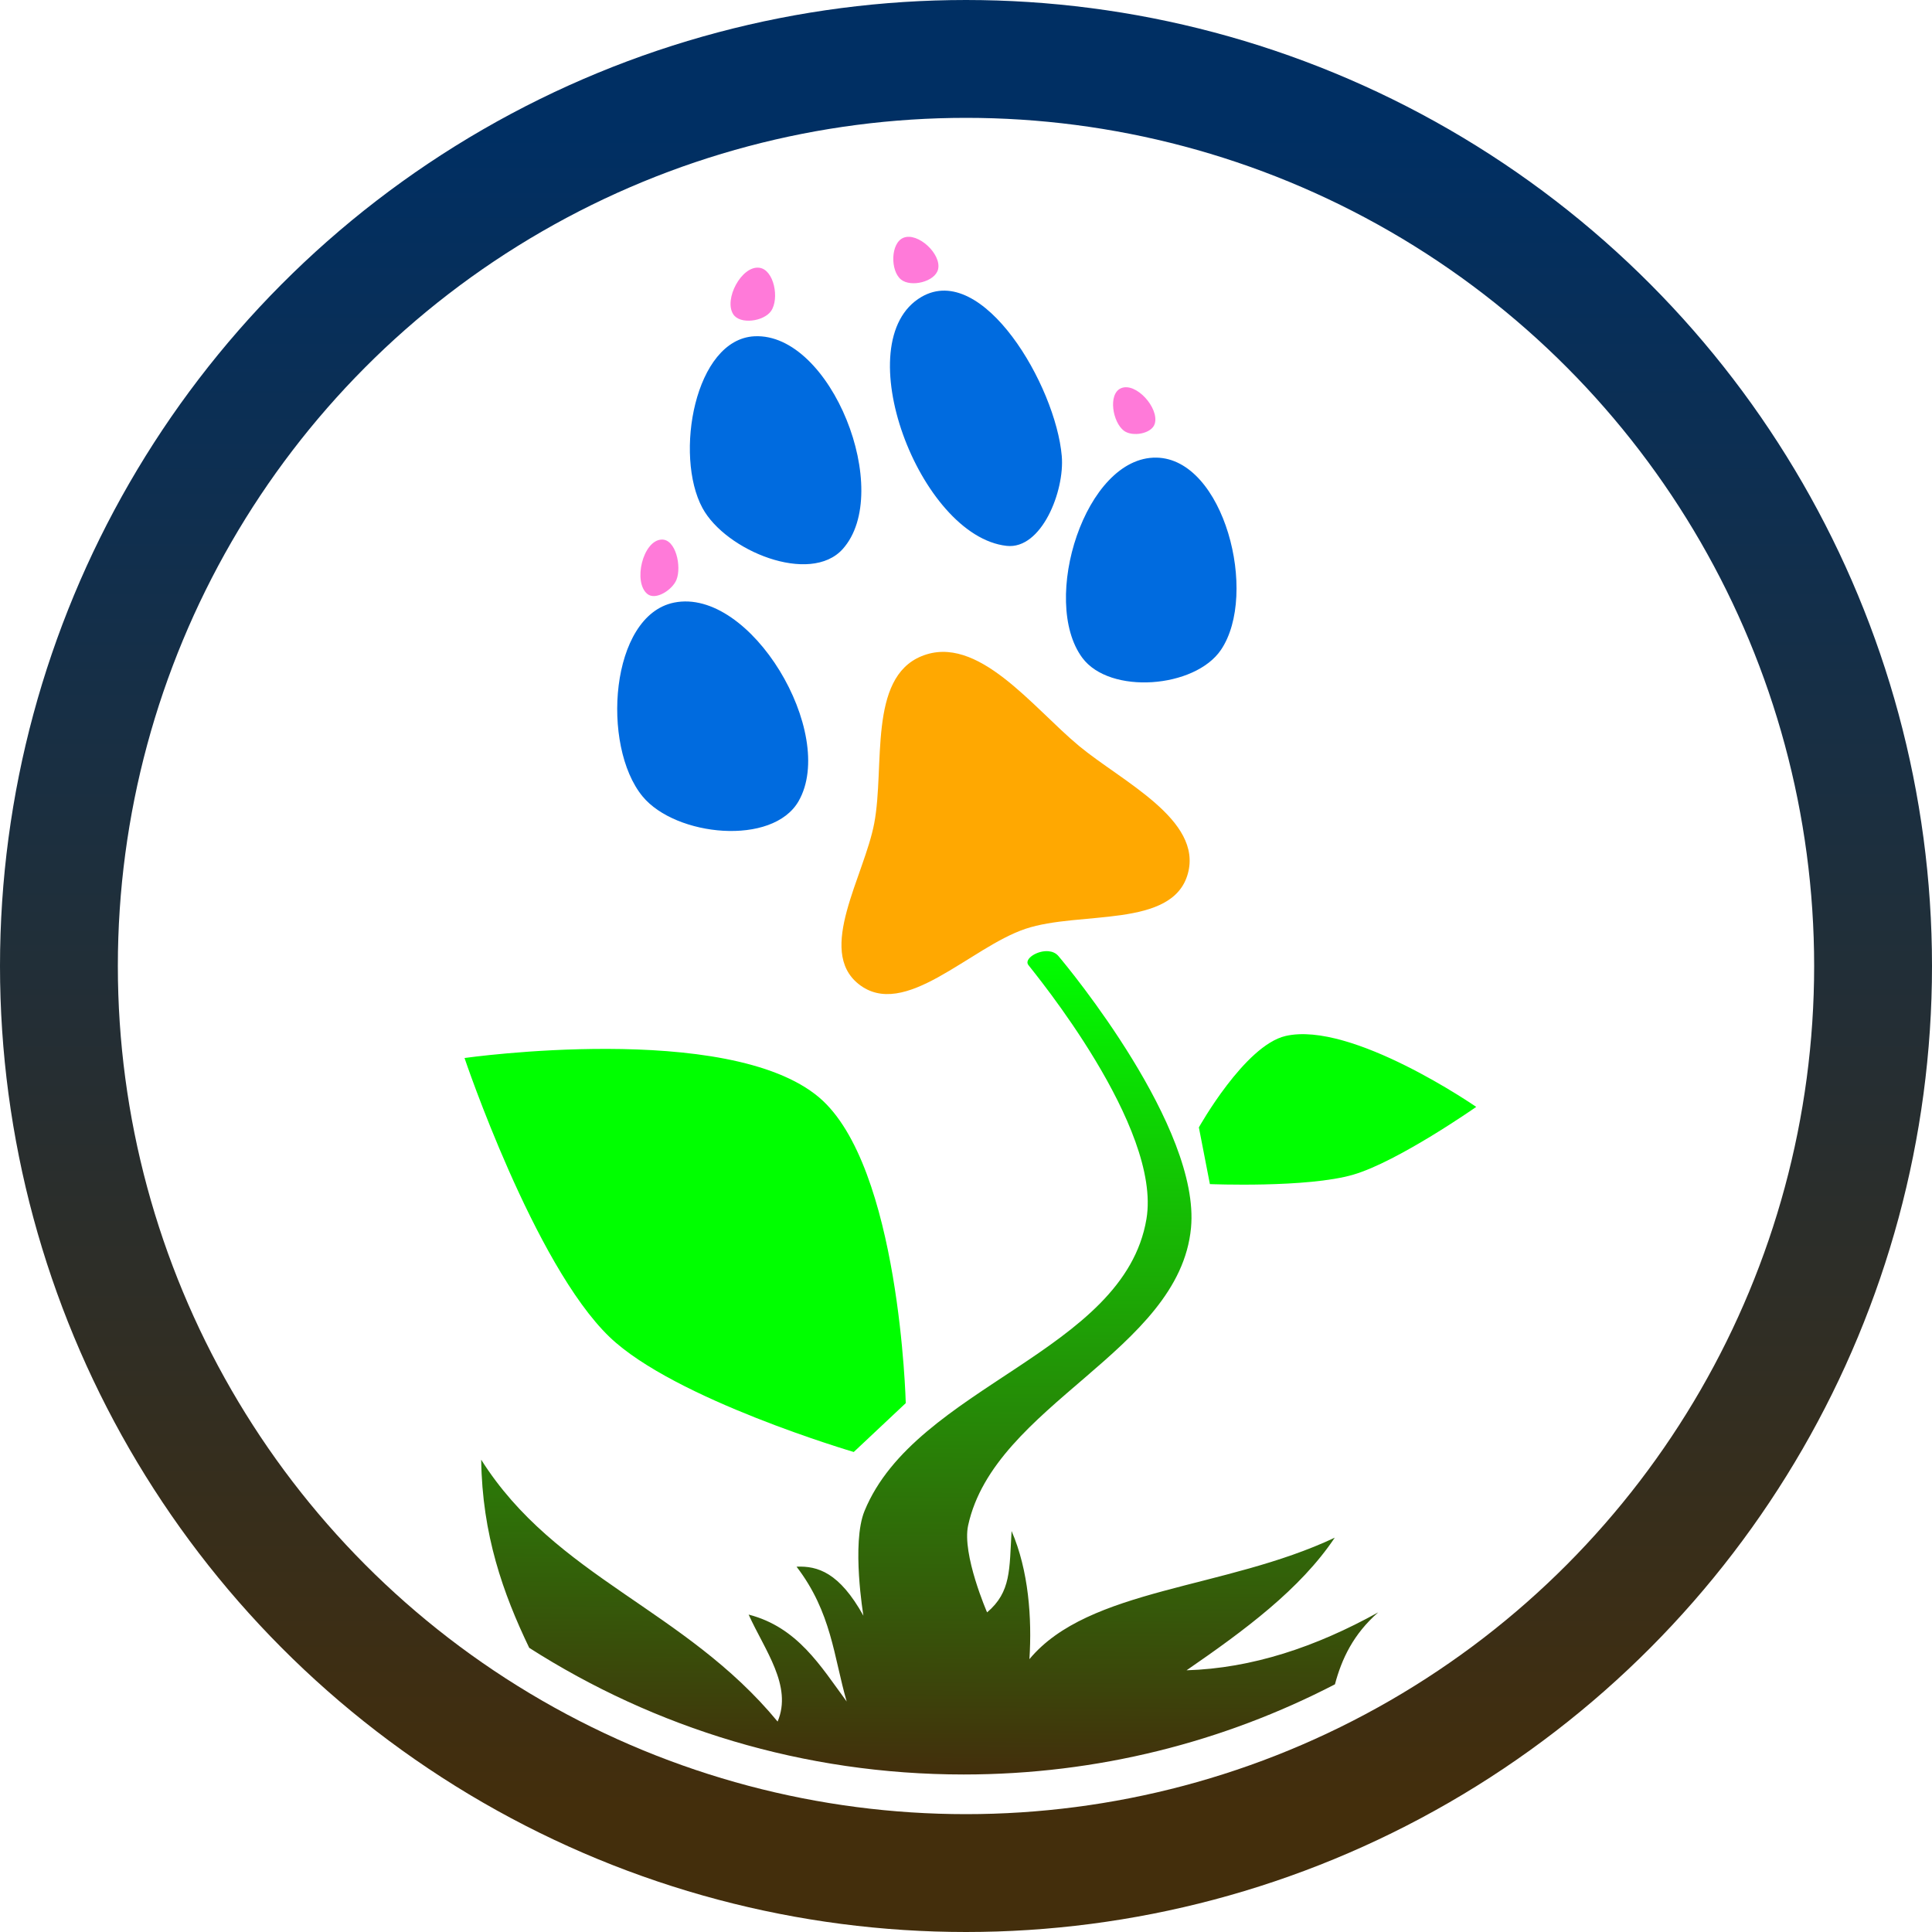 <?xml version="1.0" encoding="UTF-8" standalone="no"?>
<!-- Created with Inkscape (http://www.inkscape.org/) -->

<svg
   xmlns:dc="http://purl.org/dc/elements/1.1/"
   xmlns:cc="http://creativecommons.org/ns#"
   xmlns:rdf="http://www.w3.org/1999/02/22-rdf-syntax-ns#"
   xmlns:svg="http://www.w3.org/2000/svg"
   xmlns="http://www.w3.org/2000/svg"
   xmlns:xlink="http://www.w3.org/1999/xlink"
   xmlns:sodipodi="http://sodipodi.sourceforge.net/DTD/sodipodi-0.dtd"
   xmlns:inkscape="http://www.inkscape.org/namespaces/inkscape"
   version="1.1"
   id="svg4539"
   width="128"
   height="128"
   viewBox="0 0 128 128"
   sodipodi:docname="logo.svg"
   inkscape:version="0.92.1 r15371">
  <defs
     id="defs4543">
    <linearGradient
       inkscape:collect="always"
       id="linearGradient4598">
      <stop
         style="stop-color:#002f63;stop-opacity:1"
         offset="0"
         id="stop4594" />
      <stop
         style="stop-color:#432e0c;stop-opacity:1"
         offset="1"
         id="stop4596" />
    </linearGradient>
    <linearGradient
       inkscape:collect="always"
       id="linearGradient4583">
      <stop
         style="stop-color:#00ff00;stop-opacity:1;"
         offset="0"
         id="stop4579" />
      <stop
         style="stop-color:#432e0c;stop-opacity:1"
         offset="1"
         id="stop4581" />
    </linearGradient>
    <linearGradient
       inkscape:collect="always"
       xlink:href="#linearGradient4583"
       id="linearGradient4585"
       x1="84.006"
       y1="62.923"
       x2="83.711"
       y2="117.701"
       gradientUnits="userSpaceOnUse"
       gradientTransform="translate(-20.232,-0.063)" />
    <linearGradient
       inkscape:collect="always"
       xlink:href="#linearGradient4598"
       id="linearGradient4600"
       x1="82.372"
       y1="8.994"
       x2="82.372"
       y2="120.027"
       gradientUnits="userSpaceOnUse"
       gradientTransform="matrix(1.002,0,0,1.002,-20.28,-0.368)" />
  </defs>
  <sodipodi:namedview
     pagecolor="#ffffff"
     bordercolor="#666666"
     borderopacity="1"
     objecttolerance="10"
     gridtolerance="10"
     guidetolerance="10"
     inkscape:pageopacity="0"
     inkscape:pageshadow="2"
     inkscape:window-width="640"
     inkscape:window-height="480"
     id="namedview4541"
     showgrid="false"
     inkscape:snap-global="true"
     fit-margin-top="0"
     fit-margin-left="0"
     fit-margin-right="0"
     fit-margin-bottom="0"
     inkscape:zoom="3.3863786"
     inkscape:cx="79.62967"
     inkscape:cy="84.202914"
     inkscape:current-layer="svg4539" />
  <path
     style="color:#000000;display:inline;overflow:visible;visibility:visible;fill:#ffa801;fill-opacity:1;fill-rule:evenodd;stroke:none;stroke-width:1;stroke-linecap:butt;stroke-linejoin:miter;stroke-miterlimit:4;stroke-dasharray:none;stroke-dashoffset:0;stroke-opacity:1;marker:none;marker-start:none;marker-mid:none;marker-end:none;enable-background:accumulate"
     d="m 61.053,43.474 c -3.548,1.452 -2.42,7.3 -3.132,11.067 -0.662,3.505 -3.829,8.421 -1.044,10.649 3.033,2.427 7.383,-2.42 11.067,-3.654 3.59,-1.203 9.748,-0.004 10.754,-3.654 0.984,-3.57 -4.352,-6.095 -7.204,-8.457 -3.085,-2.555 -6.733,-7.468 -10.44,-5.951 z"
     id="path4549"
     inkscape:connector-curvature="0"
     sodipodi:nodetypes="aaaaaaa" />
  <path
     id="path4557"
     style="color:#000000;display:inline;overflow:visible;visibility:visible;fill:#006bdf;fill-opacity:1;fill-rule:evenodd;stroke:none;stroke-width:1;stroke-linecap:butt;stroke-linejoin:miter;stroke-miterlimit:4;stroke-dasharray:none;stroke-dashoffset:0;stroke-opacity:1;marker:none;marker-start:none;marker-mid:none;marker-end:none;enable-background:accumulate"
     d="m 76.61,30.319 c 4.479,0.068 6.791,9.028 4.281,12.737 -1.719,2.54 -7.364,2.989 -9.188,0.522 -2.801,-3.79 0.195,-13.331 4.907,-13.259 z M 61.053,19.669 c 4.052,-2.351 8.89,5.877 9.292,10.545 0.2,2.319 -1.341,6.208 -3.654,5.951 C 60.916,35.523 56.027,22.586 61.053,19.669 Z m -11.067,2.61 c -3.959,0.197 -5.333,7.895 -3.445,11.38 1.537,2.837 7.138,5.117 9.292,2.715 3.395,-3.787 -0.767,-14.347 -5.847,-14.095 z m -5.325,17.644 c -4.251,0.859 -4.847,9.496 -2.088,12.842 2.193,2.659 8.622,3.304 10.336,0.313 2.574,-4.49 -3.175,-14.18 -8.248,-13.155 z"
     inkscape:connector-curvature="0"
     sodipodi:nodetypes="aaaaaaaaaaaaaaaa" />
  <path
     id="path4566"
     style="color:#000000;display:inline;overflow:visible;visibility:visible;fill:#ff7ad9;fill-opacity:0.996;fill-rule:evenodd;stroke:none;stroke-width:1;stroke-linecap:butt;stroke-linejoin:miter;stroke-miterlimit:4;stroke-dasharray:none;stroke-dashoffset:0;stroke-opacity:1;marker:none;marker-start:none;marker-mid:none;marker-end:none;enable-background:accumulate"
     d="m 43.827,35.748 c -1.239,0.063 -1.899,2.815 -0.94,3.602 0.554,0.454 1.665,-0.275 1.931,-0.94 0.352,-0.879 -0.046,-2.71 -0.992,-2.662 z m 6.473,-18.01 c -1.168,-0.143 -2.359,2.091 -1.723,3.08 0.454,0.705 2.025,0.478 2.506,-0.209 0.569,-0.813 0.202,-2.751 -0.783,-2.871 z m 9.553,-1.984 c 0.958,-0.392 2.537,1.082 2.297,2.088 -0.197,0.825 -1.793,1.211 -2.454,0.679 -0.719,-0.58 -0.698,-2.417 0.157,-2.767 z m 14.408,9.971 c 0.99,-0.44 2.555,1.311 2.245,2.349 -0.2,0.667 -1.475,0.883 -2.036,0.47 -0.759,-0.559 -1.07,-2.436 -0.209,-2.819 z"
     inkscape:connector-curvature="0"
     sodipodi:nodetypes="aaaaaaaaaaaaaaaa" />
  <path
     style="color:#000000;display:inline;overflow:visible;visibility:visible;opacity:1;fill:url(#linearGradient4585);fill-opacity:1;fill-rule:evenodd;stroke:none;stroke-width:1;stroke-linecap:butt;stroke-linejoin:miter;stroke-miterlimit:4;stroke-dasharray:none;stroke-dashoffset:0;stroke-opacity:1;marker:none;marker-start:none;marker-mid:none;marker-end:none;enable-background:accumulate"
     d="m 69.469,63.021 c -0.749,-0.069 -1.637,0.516 -1.34,0.91 0.396,0.525 8.851,10.73 7.826,16.832 -1.484,8.839 -15.276,11.05 -18.678,19.342 -0.878,2.14 -0.074,6.939 -0.074,6.939 -1.595,-2.865 -3.029,-3.306 -4.43,-3.248 2.324,3.035 2.46,5.953 3.322,8.934 -1.732,-2.353 -3.251,-4.92 -6.496,-5.76 1.066,2.362 2.919,4.725 1.92,7.088 -6.152,-7.461 -14.709,-9.539 -19.639,-17.35 0.066,4.963 1.448,8.857 3.182,12.465 8.301,5.306 18.168,8.391 28.785,8.391 8.882,0 17.239,-2.163 24.596,-5.973 0.452,-1.69 1.214,-3.317 2.867,-4.768 -4.14,2.295 -8.36,3.706 -12.697,3.838 3.84,-2.645 7.529,-5.365 9.818,-8.785 -7.27,3.429 -16.302,3.322 -20.229,8.047 0.173,-2.695 -0.046,-5.864 -1.182,-8.49 -0.151,2.533 -0.018,4.031 -1.623,5.391 0,0 -1.673,-3.84 -1.256,-5.76 1.745,-8.022 13.99,-11.538 14.766,-19.711 0.631,-6.651 -8.104,-17.213 -8.785,-18.014 -0.17,-0.2 -0.405,-0.295 -0.654,-0.318 z"
     id="path4569"
     inkscape:connector-curvature="0"
     sodipodi:nodetypes="cssccccccccscccccccsscc" />
  <path
     id="path4589"
     style="color:#000000;display:inline;overflow:visible;visibility:visible;fill:#00ff00;fill-opacity:1;fill-rule:evenodd;stroke:none;stroke-width:1;stroke-linecap:butt;stroke-linejoin:miter;stroke-miterlimit:4;stroke-dasharray:none;stroke-dashoffset:0;stroke-opacity:1;marker:none;marker-start:none;marker-mid:none;marker-end:none;enable-background:accumulate"
     d="m 79.428,74.691 0.731,3.759 c 0,0 6.455,0.265 9.501,-0.626 2.975,-0.871 8.144,-4.489 8.144,-4.489 0,0 -8.256,-5.713 -12.633,-4.698 -2.71,0.629 -5.742,6.055 -5.742,6.055 z M 60.009,92.961 56.564,96.198 c 0,0 -11.885,-3.489 -16.183,-7.622 -5.004,-4.812 -9.605,-18.48 -9.605,-18.48 0,0 17.478,-2.481 23.491,2.61 5.356,4.535 5.742,20.254 5.742,20.254 z"
     inkscape:connector-curvature="0" />
  <circle
     style="color:#000000;display:inline;overflow:visible;visibility:visible;fill:none;fill-rule:evenodd;stroke:url(#linearGradient4600);stroke-width:7.808;stroke-linecap:round;stroke-linejoin:round;stroke-miterlimit:4;stroke-dasharray:none;stroke-dashoffset:0;stroke-opacity:1;marker:none;marker-start:none;marker-mid:none;marker-end:none;enable-background:accumulate"
     id="path4592"
     cx="64"
     cy="64"
     r="60.096" />
</svg>
